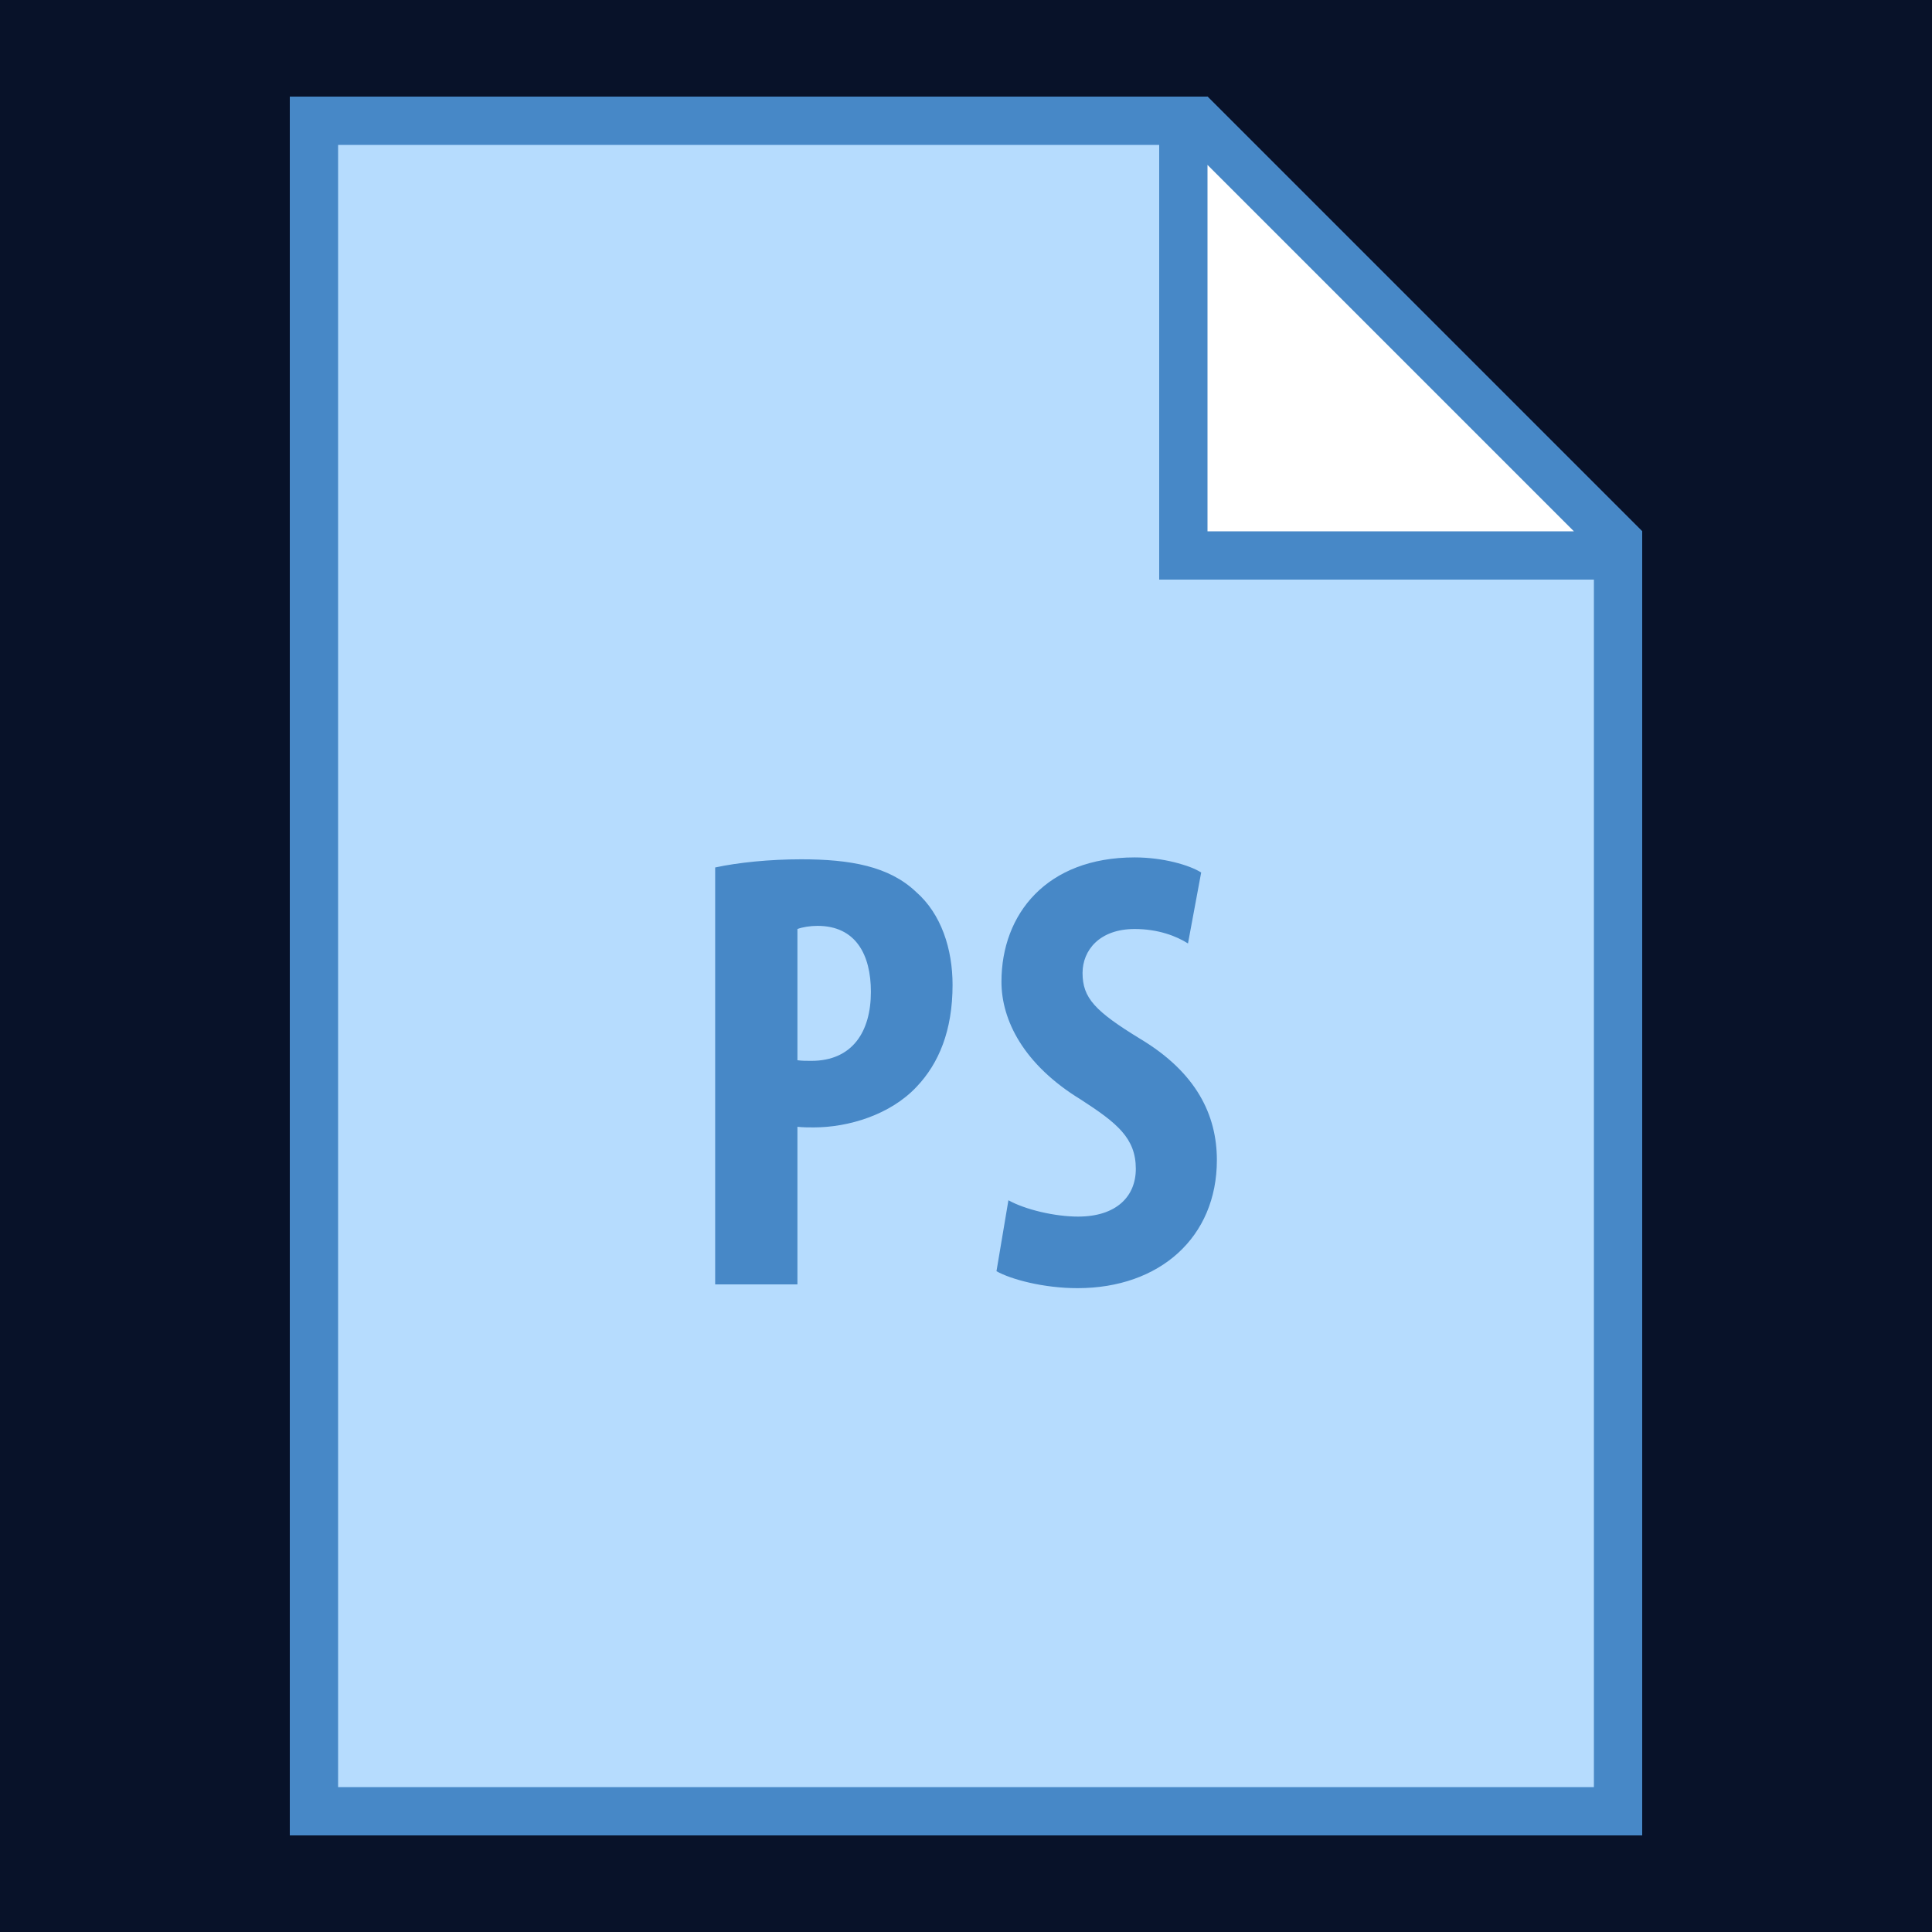 <?xml version="1.0" encoding="UTF-8"?>
<svg xmlns="http://www.w3.org/2000/svg" xmlns:xlink="http://www.w3.org/1999/xlink" width="500pt" height="500pt" viewBox="0 0 500 500" version="1.1">
<g id="surface19209543">
<rect x="0" y="0" width="500" height="500" style="fill:rgb(3.137%,7.059%,16.078%);fill-opacity:1;stroke:none;"/>
<path style=" stroke:none;fill-rule:nonzero;fill:rgb(71.373%,86.275%,99.608%);fill-opacity:1;" d="M 81.25 468.75 L 81.25 31.25 L 309.914 31.25 L 418.75 140.086 L 418.75 468.75 Z M 81.25 468.75 "/>
<path style=" stroke:none;fill-rule:nonzero;fill:rgb(27.843%,53.333%,78.039%);fill-opacity:1;" d="M 307.324 37.5 L 412.5 142.676 L 412.5 462.5 L 87.5 462.5 L 87.5 37.5 L 307.324 37.5 M 312.5 25 L 75 25 L 75 475 L 425 475 L 425 137.5 Z M 312.5 25 "/>
<path style=" stroke:none;fill-rule:nonzero;fill:rgb(100%,100%,100%);fill-opacity:1;" d="M 306.25 143.75 L 306.25 31.25 L 309.914 31.25 L 418.75 140.086 L 418.75 143.75 Z M 306.25 143.75 "/>
<path style=" stroke:none;fill-rule:nonzero;fill:rgb(27.843%,53.333%,78.039%);fill-opacity:1;" d="M 312.5 42.676 L 407.324 137.5 L 312.5 137.5 L 312.5 42.676 M 312.5 25 L 300 25 L 300 150 L 425 150 L 425 137.5 Z M 185.086 224.5 C 191.102 223.199 199.238 222.387 207.352 222.387 C 220.039 222.387 230.102 224.176 237.086 230.836 C 243.602 236.523 246.523 245.625 246.523 254.887 C 246.523 266.75 242.949 275.199 237.262 281.211 C 230.438 288.523 219.551 291.773 210.602 291.773 C 209.148 291.773 207.836 291.773 206.375 291.613 L 206.375 332.398 L 185.086 332.398 Z M 206.375 274.387 C 207.523 274.551 208.664 274.551 209.949 274.551 C 220.676 274.551 225.387 266.914 225.387 256.676 C 225.387 247.086 221.477 239.613 211.574 239.613 C 209.637 239.613 207.676 239.938 206.375 240.426 Z M 260.977 310.625 C 265.363 313.062 273 314.852 279 314.852 C 288.914 314.852 293.949 309.648 293.949 302.5 C 293.949 294.539 289.074 290.637 279.812 284.625 C 264.863 275.523 259.176 263.988 259.176 254.074 C 259.176 236.523 270.887 221.898 293.637 221.898 C 300.949 221.898 307.773 223.852 310.863 225.801 L 307.449 244.164 C 304.363 242.211 299.648 240.426 293.648 240.426 C 284.539 240.426 280.164 245.949 280.164 251.801 C 280.164 258.301 283.414 261.711 295.102 268.863 C 309.727 277.637 314.926 288.688 314.926 300.227 C 314.926 320.211 300.137 333.375 278.852 333.375 C 270.074 333.375 261.625 331.102 257.887 328.988 Z M 260.977 310.625 "/>
</g>
</svg>
